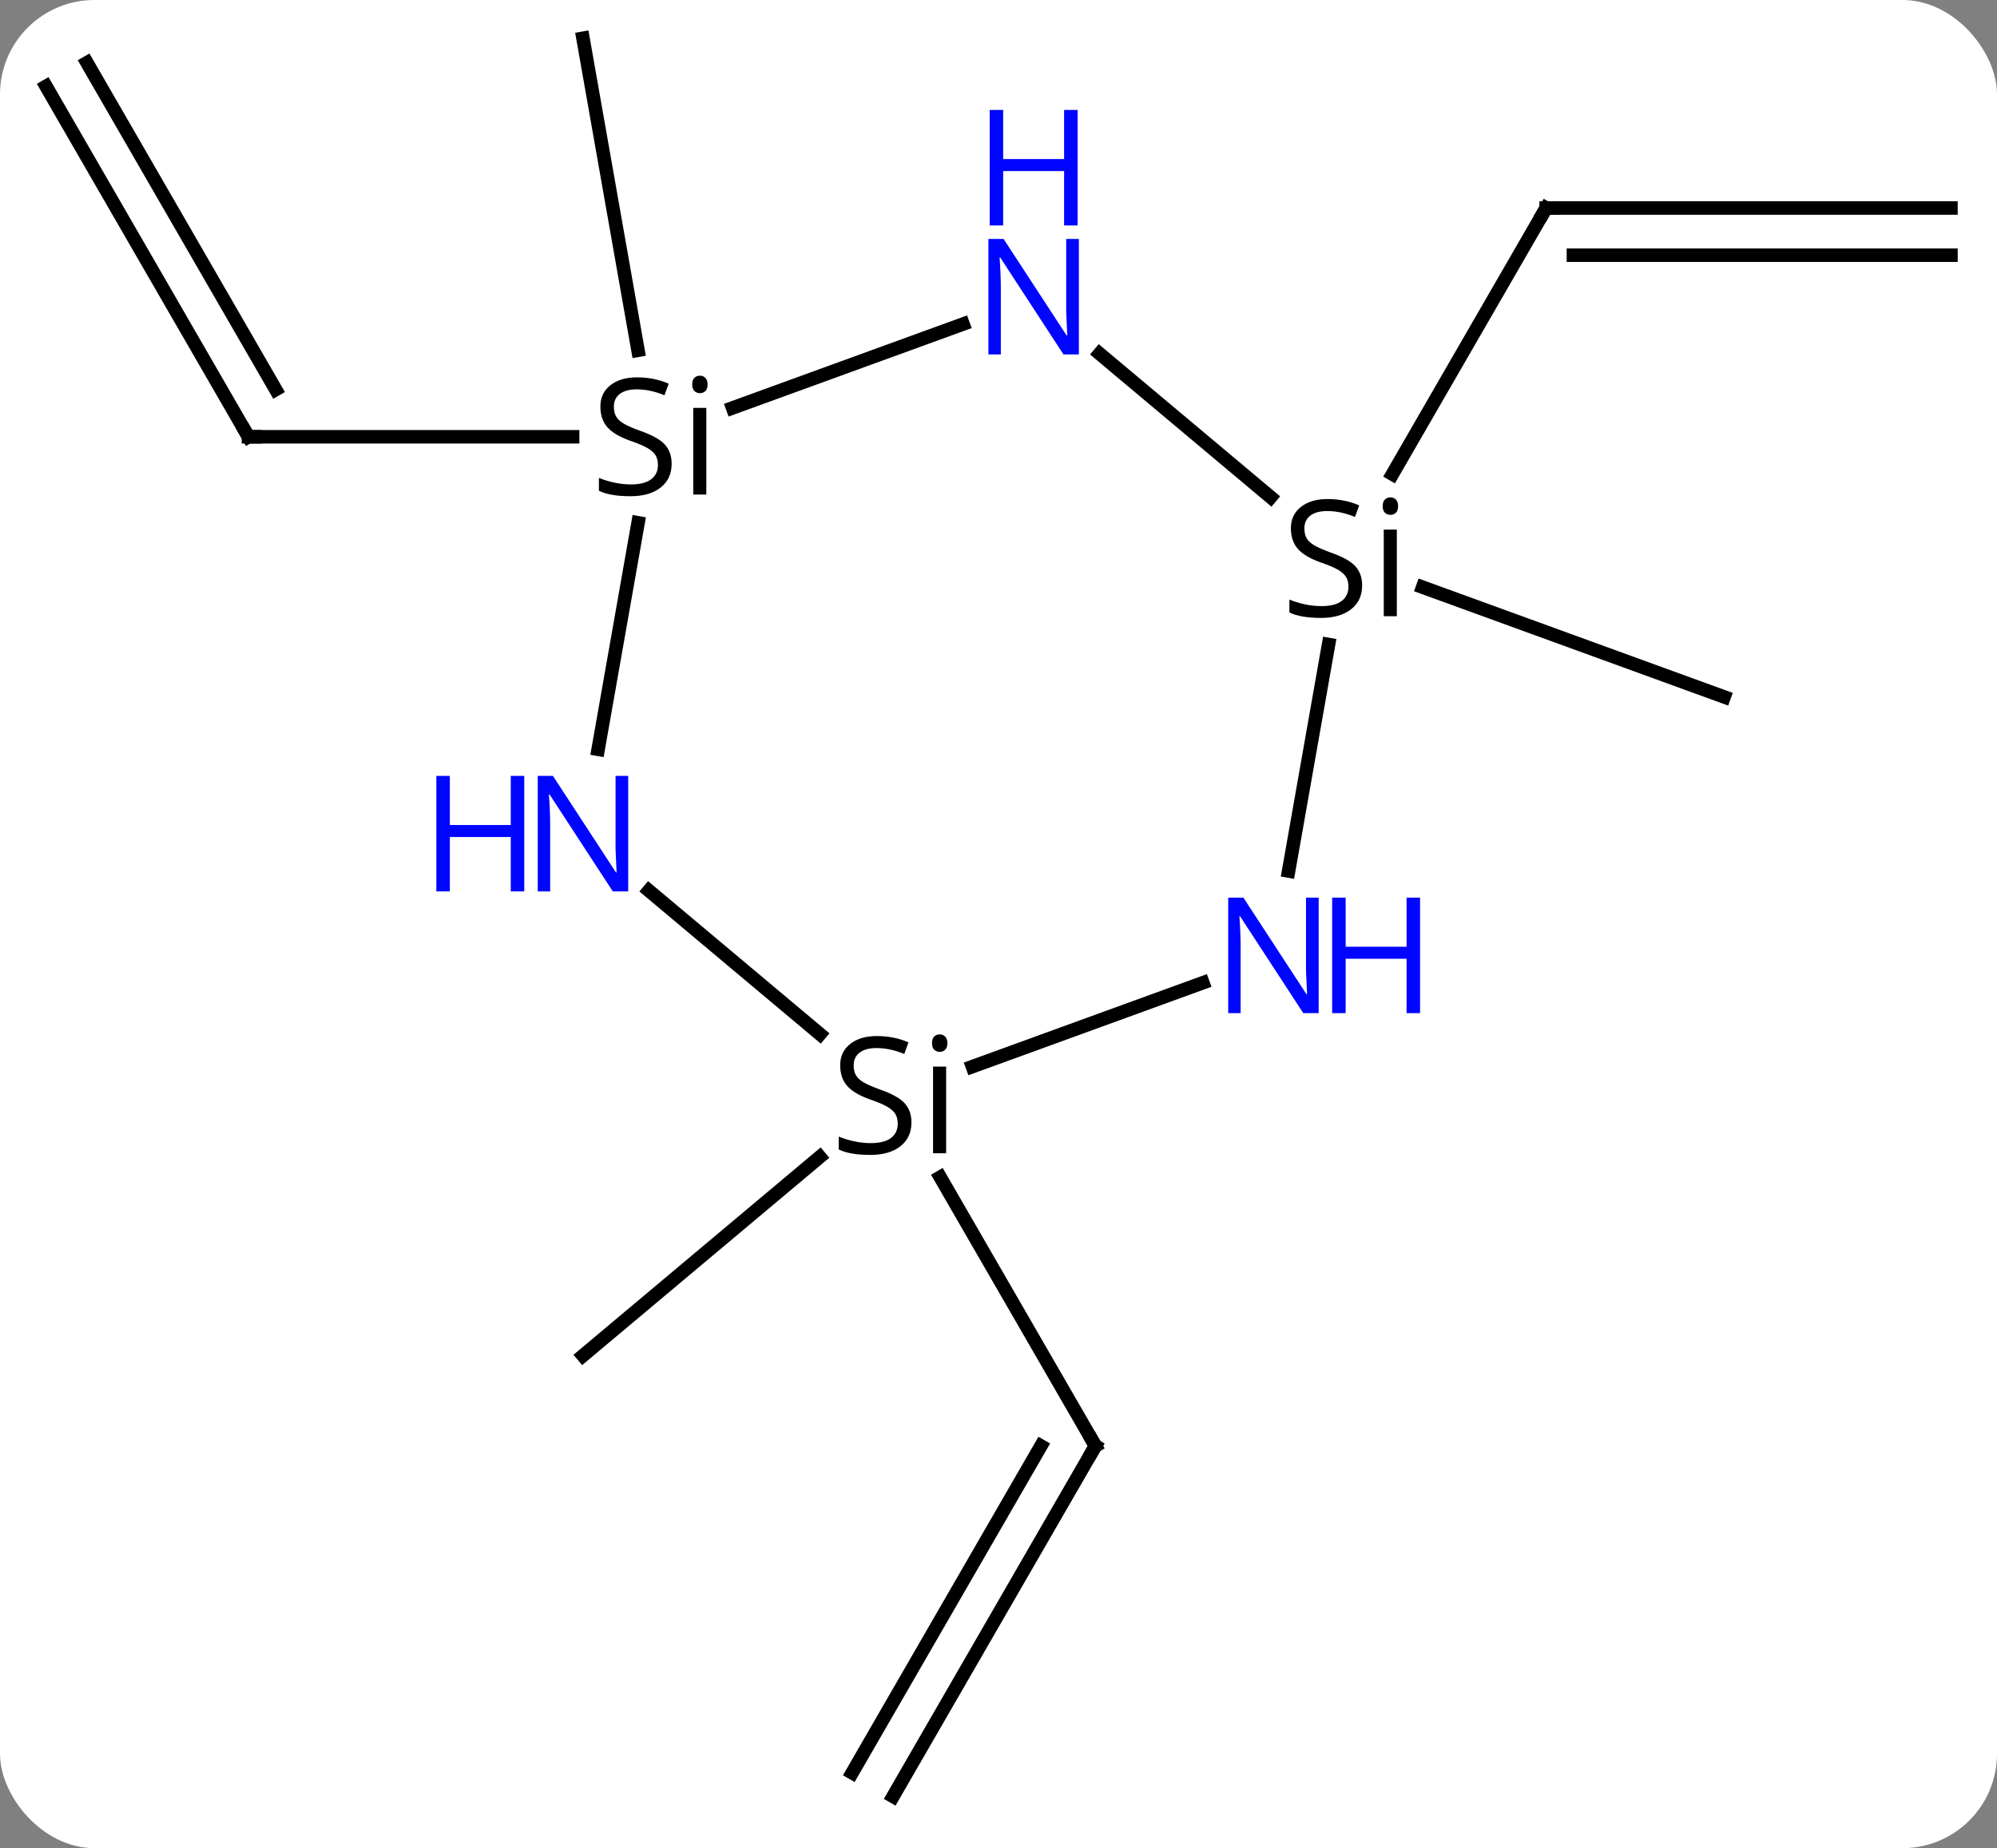 <svg width="148" viewBox="0 0 148 137" style="fill-opacity:1; color-rendering:auto; color-interpolation:auto; text-rendering:auto; stroke:black; stroke-linecap:square; stroke-miterlimit:10; shape-rendering:auto; stroke-opacity:1; fill:black; stroke-dasharray:none; font-weight:normal; stroke-width:1; font-family:'Open Sans'; font-style:normal; stroke-linejoin:miter; font-size:12; stroke-dashoffset:0; image-rendering:auto;" height="137" class="cas-substance-image" xmlns:xlink="http://www.w3.org/1999/xlink" xmlns="http://www.w3.org/2000/svg"><rect x="0" y="0" width="148" height="137" fill="#808080" stroke="none"/><svg class="cas-substance-single-component"><rect y="0" x="0" width="148" stroke="none" ry="7" rx="7" height="137" fill="white" class="cas-substance-group"/><svg y="0" x="0" width="148" viewBox="0 0 148 137" style="fill:black;" height="137" class="cas-substance-single-component-image"><svg><g><g transform="translate(74,68)" style="text-rendering:geometricPrecision; color-rendering:optimizeQuality; color-interpolation:linearRGB; stroke-linecap:butt; image-rendering:optimizeQuality;"><line y2="-52.581" y1="-52.581" x2="70.587" x1="40.587" style="fill:none;"/><line y2="-49.081" y1="-49.081" x2="70.587" x1="42.608" style="fill:none;"/><line y2="-32.851" y1="-52.581" x2="29.195" x1="40.587" style="fill:none;"/><line y2="-24.472" y1="-16.338" x2="31.434" x1="53.778" style="fill:none;"/><line y2="-61.602" y1="-35.622" x2="-70.587" x1="-55.587" style="fill:none;"/><line y2="-63.352" y1="-39.122" x2="-67.556" x1="-53.566" style="fill:none;"/><line y2="-35.622" y1="-35.622" x2="-31.561" x1="-55.587" style="fill:none;"/><line y2="-42.034" y1="-65.166" x2="-26.717" x1="-30.795" style="fill:none;"/><line y2="65.166" y1="39.186" x2="-7.815" x1="7.185" style="fill:none;"/><line y2="63.416" y1="39.186" x2="-10.846" x1="3.143" style="fill:none;"/><line y2="19.262" y1="39.186" x2="-4.319" x1="7.185" style="fill:none;"/><line y2="17.76" y1="32.49" x2="-13.242" x1="-30.795" style="fill:none;"/><line y2="-31.146" y1="-41.785" x2="20.169" x1="7.488" style="fill:none;"/><line y2="-37.763" y1="-43.978" x2="-19.705" x1="-2.627" style="fill:none;"/><line y2="-3.43" y1="-20.225" x2="21.5" x1="24.462" style="fill:none;"/><line y2="-12.454" y1="-29.246" x2="-29.671" x1="-26.711" style="fill:none;"/><line y2="11.065" y1="4.85" x2="-1.933" x1="15.145" style="fill:none;"/><line y2="8.66" y1="-1.98" x2="-13.232" x1="-25.911" style="fill:none;"/><path style="fill:none; stroke-miterlimit:5;" d="M41.087 -52.581 L40.587 -52.581 L40.337 -52.148"/><path style="fill:none; stroke-miterlimit:5;" d="M-55.837 -36.055 L-55.587 -35.622 L-55.087 -35.622"/><path style="fill:none; stroke-miterlimit:5;" d="M6.935 39.619 L7.185 39.186 L6.935 38.753"/></g><g transform="translate(74,68)" style="stroke-linecap:butt; fill:rgb(0,5,255); text-rendering:geometricPrecision; color-rendering:optimizeQuality; image-rendering:optimizeQuality; font-family:'Open Sans'; stroke:rgb(0,5,255); color-interpolation:linearRGB; stroke-miterlimit:5;"><path style="stroke:none;" d="M5.956 -41.726 L4.815 -41.726 L0.127 -48.913 L0.081 -48.913 Q0.174 -47.648 0.174 -46.601 L0.174 -41.726 L-0.748 -41.726 L-0.748 -50.288 L0.377 -50.288 L5.049 -43.132 L5.096 -43.132 Q5.096 -43.288 5.049 -44.148 Q5.002 -45.007 5.018 -45.382 L5.018 -50.288 L5.956 -50.288 L5.956 -41.726 Z"/><path style="stroke:none;" d="M5.862 -51.288 L4.862 -51.288 L4.862 -55.319 L0.346 -55.319 L0.346 -51.288 L-0.654 -51.288 L-0.654 -59.851 L0.346 -59.851 L0.346 -56.21 L4.862 -56.21 L4.862 -59.851 L5.862 -59.851 L5.862 -51.288 Z"/><path style="fill:black; stroke:none;" d="M26.95 -24.601 Q26.95 -23.476 26.13 -22.835 Q25.31 -22.195 23.903 -22.195 Q22.372 -22.195 21.56 -22.601 L21.56 -23.554 Q22.091 -23.335 22.708 -23.203 Q23.325 -23.07 23.935 -23.07 Q24.935 -23.07 25.435 -23.453 Q25.935 -23.835 25.935 -24.507 Q25.935 -24.945 25.755 -25.234 Q25.575 -25.523 25.161 -25.765 Q24.747 -26.007 23.888 -26.304 Q22.7 -26.726 22.185 -27.312 Q21.669 -27.898 21.669 -28.851 Q21.669 -29.835 22.411 -30.421 Q23.153 -31.007 24.388 -31.007 Q25.653 -31.007 26.732 -30.538 L26.419 -29.679 Q25.357 -30.117 24.357 -30.117 Q23.56 -30.117 23.114 -29.781 Q22.669 -29.445 22.669 -28.835 Q22.669 -28.398 22.833 -28.109 Q22.997 -27.82 23.388 -27.585 Q23.778 -27.351 24.591 -27.054 Q25.935 -26.585 26.442 -26.031 Q26.95 -25.476 26.95 -24.601 ZM29.521 -22.32 L28.552 -22.32 L28.552 -28.742 L29.521 -28.742 L29.521 -22.32 ZM28.474 -30.476 Q28.474 -30.82 28.638 -30.976 Q28.802 -31.132 29.052 -31.132 Q29.286 -31.132 29.45 -30.968 Q29.614 -30.804 29.614 -30.476 Q29.614 -30.148 29.45 -29.992 Q29.286 -29.835 29.052 -29.835 Q28.802 -29.835 28.638 -29.992 Q28.474 -30.148 28.474 -30.476 Z"/><path style="fill:black; stroke:none;" d="M-24.224 -33.622 Q-24.224 -32.497 -25.044 -31.856 Q-25.864 -31.216 -27.271 -31.216 Q-28.802 -31.216 -29.614 -31.622 L-29.614 -32.575 Q-29.083 -32.356 -28.466 -32.224 Q-27.849 -32.091 -27.239 -32.091 Q-26.239 -32.091 -25.739 -32.474 Q-25.239 -32.856 -25.239 -33.528 Q-25.239 -33.966 -25.419 -34.255 Q-25.599 -34.544 -26.013 -34.786 Q-26.427 -35.028 -27.286 -35.325 Q-28.474 -35.747 -28.989 -36.333 Q-29.505 -36.919 -29.505 -37.872 Q-29.505 -38.856 -28.763 -39.442 Q-28.021 -40.028 -26.786 -40.028 Q-25.521 -40.028 -24.442 -39.559 L-24.755 -38.7 Q-25.817 -39.138 -26.817 -39.138 Q-27.614 -39.138 -28.06 -38.802 Q-28.505 -38.466 -28.505 -37.856 Q-28.505 -37.419 -28.341 -37.13 Q-28.177 -36.841 -27.786 -36.606 Q-27.396 -36.372 -26.583 -36.075 Q-25.239 -35.606 -24.732 -35.052 Q-24.224 -34.497 -24.224 -33.622 ZM-21.653 -31.341 L-22.622 -31.341 L-22.622 -37.763 L-21.653 -37.763 L-21.653 -31.341 ZM-22.7 -39.497 Q-22.7 -39.841 -22.536 -39.997 Q-22.372 -40.153 -22.122 -40.153 Q-21.888 -40.153 -21.724 -39.989 Q-21.56 -39.825 -21.56 -39.497 Q-21.56 -39.169 -21.724 -39.013 Q-21.888 -38.856 -22.122 -38.856 Q-22.372 -38.856 -22.536 -39.013 Q-22.7 -39.169 -22.7 -39.497 Z"/><path style="stroke:none;" d="M23.728 7.102 L22.587 7.102 L17.899 -0.085 L17.853 -0.085 Q17.946 1.18 17.946 2.227 L17.946 7.102 L17.024 7.102 L17.024 -1.46 L18.149 -1.46 L22.821 5.696 L22.868 5.696 Q22.868 5.54 22.821 4.68 Q22.774 3.821 22.79 3.446 L22.79 -1.46 L23.728 -1.46 L23.728 7.102 Z"/><path style="stroke:none;" d="M31.243 7.102 L30.243 7.102 L30.243 3.071 L25.728 3.071 L25.728 7.102 L24.728 7.102 L24.728 -1.46 L25.728 -1.46 L25.728 2.18 L30.243 2.18 L30.243 -1.46 L31.243 -1.46 L31.243 7.102 Z"/><path style="stroke:none;" d="M-27.443 -1.922 L-28.584 -1.922 L-33.272 -9.109 L-33.318 -9.109 Q-33.225 -7.844 -33.225 -6.797 L-33.225 -1.922 L-34.147 -1.922 L-34.147 -10.484 L-33.022 -10.484 L-28.35 -3.328 L-28.303 -3.328 Q-28.303 -3.484 -28.35 -4.344 Q-28.397 -5.203 -28.381 -5.578 L-28.381 -10.484 L-27.443 -10.484 L-27.443 -1.922 Z"/><path style="stroke:none;" d="M-35.147 -1.922 L-36.147 -1.922 L-36.147 -5.953 L-40.662 -5.953 L-40.662 -1.922 L-41.662 -1.922 L-41.662 -10.484 L-40.662 -10.484 L-40.662 -6.844 L-36.147 -6.844 L-36.147 -10.484 L-35.147 -10.484 L-35.147 -1.922 Z"/><path style="fill:black; stroke:none;" d="M-6.452 15.206 Q-6.452 16.331 -7.272 16.972 Q-8.092 17.612 -9.499 17.612 Q-11.03 17.612 -11.842 17.206 L-11.842 16.253 Q-11.311 16.472 -10.694 16.604 Q-10.077 16.737 -9.467 16.737 Q-8.467 16.737 -7.967 16.354 Q-7.467 15.972 -7.467 15.3 Q-7.467 14.862 -7.647 14.573 Q-7.827 14.284 -8.241 14.042 Q-8.655 13.8 -9.514 13.503 Q-10.702 13.081 -11.217 12.495 Q-11.733 11.909 -11.733 10.956 Q-11.733 9.972 -10.991 9.386 Q-10.249 8.8 -9.014 8.8 Q-7.749 8.8 -6.67 9.268 L-6.983 10.128 Q-8.046 9.69 -9.046 9.69 Q-9.842 9.69 -10.288 10.026 Q-10.733 10.362 -10.733 10.972 Q-10.733 11.409 -10.569 11.698 Q-10.405 11.987 -10.014 12.222 Q-9.624 12.456 -8.811 12.753 Q-7.467 13.222 -6.96 13.776 Q-6.452 14.331 -6.452 15.206 ZM-3.881 17.487 L-4.85 17.487 L-4.85 11.065 L-3.881 11.065 L-3.881 17.487 ZM-4.928 9.331 Q-4.928 8.987 -4.764 8.831 Q-4.6 8.675 -4.35 8.675 Q-4.116 8.675 -3.952 8.839 Q-3.788 9.003 -3.788 9.331 Q-3.788 9.659 -3.952 9.815 Q-4.116 9.972 -4.35 9.972 Q-4.6 9.972 -4.764 9.815 Q-4.928 9.659 -4.928 9.331 Z"/></g></g></svg></svg></svg></svg>